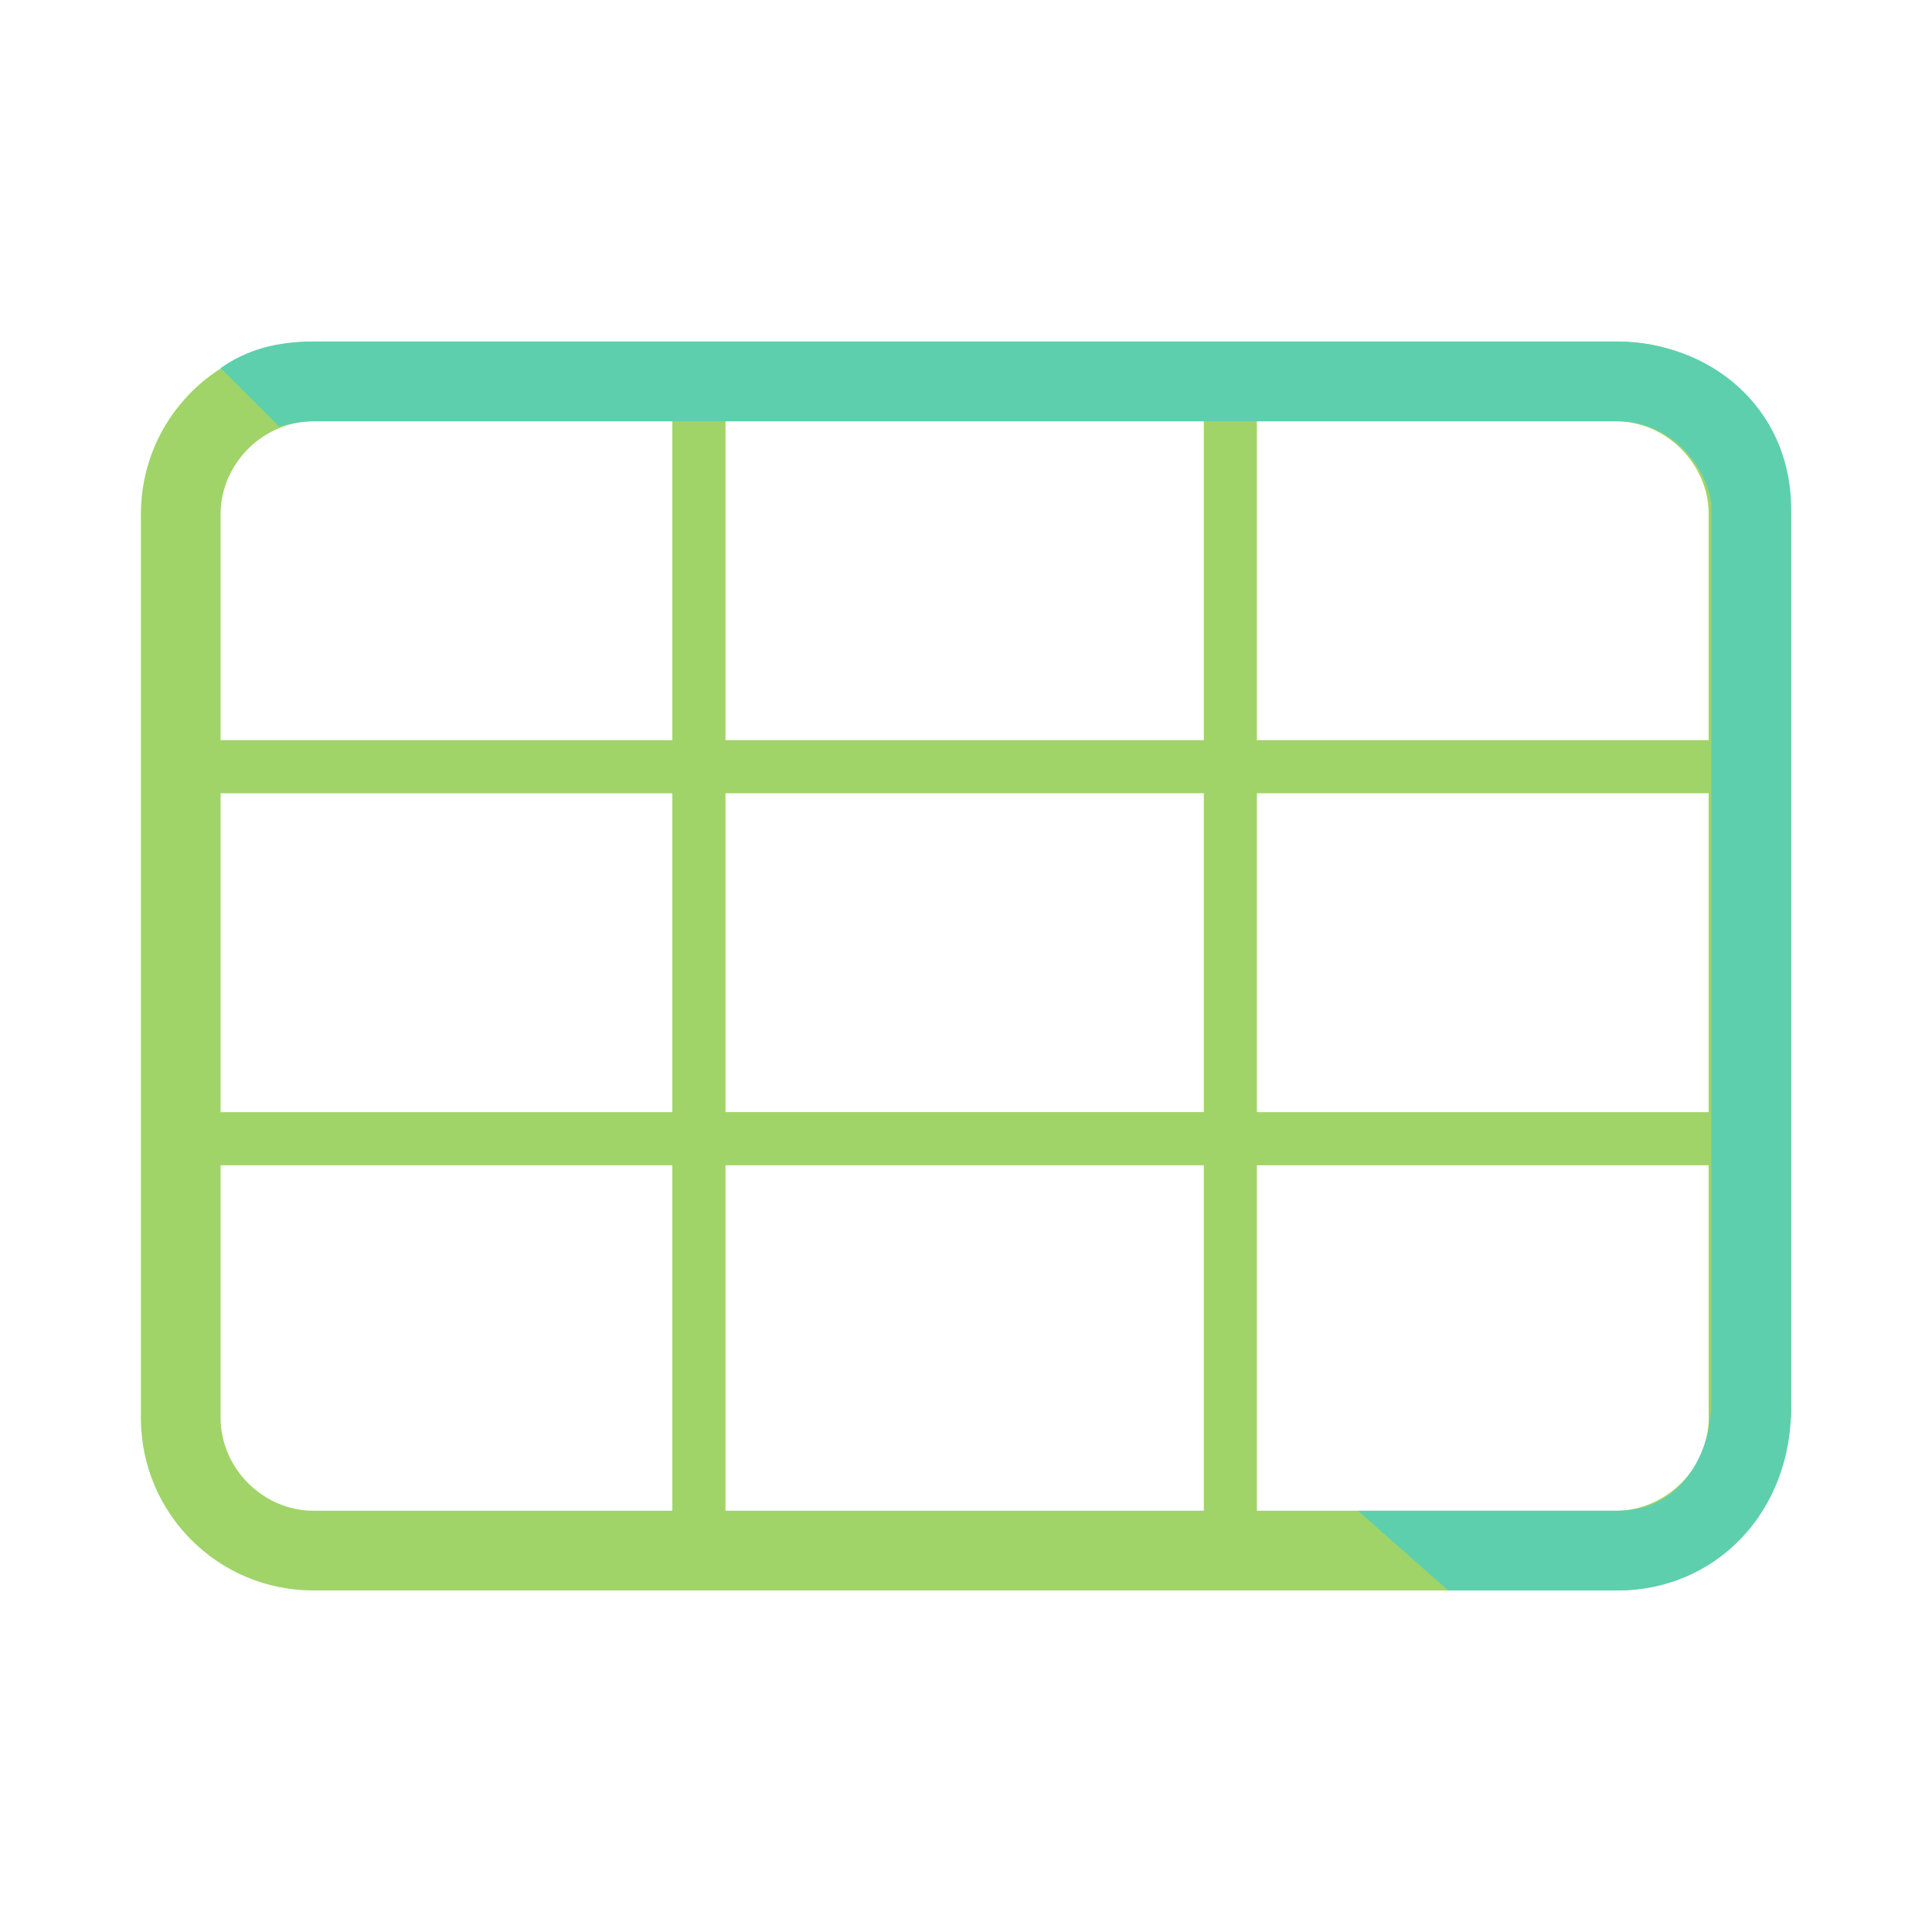<?xml version="1.0" encoding="utf-8"?>
<!-- Generator: Adobe Illustrator 15.0.0, SVG Export Plug-In . SVG Version: 6.00 Build 0)  -->
<!DOCTYPE svg PUBLIC "-//W3C//DTD SVG 1.1//EN" "http://www.w3.org/Graphics/SVG/1.1/DTD/svg11.dtd">
<svg version="1.1" id="Layer_1" xmlns="http://www.w3.org/2000/svg" xmlns:xlink="http://www.w3.org/1999/xlink" x="0px" y="0px"
	 width="96px" height="96px" viewBox="0 0 96 96" enable-background="new 0 0 96 96" xml:space="preserve">
<path fill="#A0D468" d="M86.355,55.262H62.456V39.417h23.899c0.66,0,1.321-0.66,1.321-1.32c0-0.661-0.529-1.321-1.321-1.321H62.456
	V18.819c0-0.66-0.659-1.32-1.32-1.32c-0.659,0-1.319,0.528-1.319,1.32v17.958H36.049V18.819c0-0.66-0.66-1.32-1.321-1.32
	c-0.66,0-1.32,0.528-1.32,1.32v17.958H9.509c-0.66,0-1.321,0.66-1.321,1.321c0,0.66,0.528,1.32,1.321,1.32h23.899v15.844H9.509
	c-0.66,0-1.321,0.661-1.321,1.32c0,0.661,0.528,1.321,1.321,1.321h23.899v17.958c0,0.66,0.66,1.319,1.32,1.319
	c0.661,0,1.321-0.527,1.321-1.319V57.903h23.768v17.958c0,0.66,0.66,1.319,1.319,1.319c0.661,0,1.32-0.527,1.32-1.319V57.903h23.899
	c0.66,0,1.321-0.66,1.321-1.321C87.545,55.923,87.016,55.262,86.355,55.262z M36.049,55.262V39.417h23.768v15.844H36.049z"/>
<path fill="#A0D468" d="M88.865,70.447c0,4.753-3.829,8.582-8.583,8.582h-64.7C10.829,79.029,7,75.2,7,70.447V25.553
	c0-4.753,3.829-8.583,8.583-8.583h64.832c4.754,0,8.583,3.829,8.583,8.583v44.894H88.865z M84.903,25.553
	c0-2.509-2.112-4.621-4.621-4.621h-64.7c-2.509,0-4.621,2.112-4.621,4.621v44.894c0,2.509,2.112,4.621,4.621,4.621h64.7
	c2.509,0,4.621-2.112,4.621-4.621V25.553z"/>
<path fill="#5DCFAD" d="M80.282,16.971h-64.7c-1.849,0-3.301,0.396-4.621,1.32l2.905,2.905c0.528-0.132,1.056-0.264,1.716-0.264
	h64.832c2.509,0,4.357,2.112,4.622,4.093v44.63c0,2.509-1.453,5.413-4.622,5.413h-12.94l4.489,3.961h8.451
	c4.754,0,8.715-3.829,8.583-9.374v-44.63C88.865,20.272,85.036,16.971,80.282,16.971z"/>
</svg>
